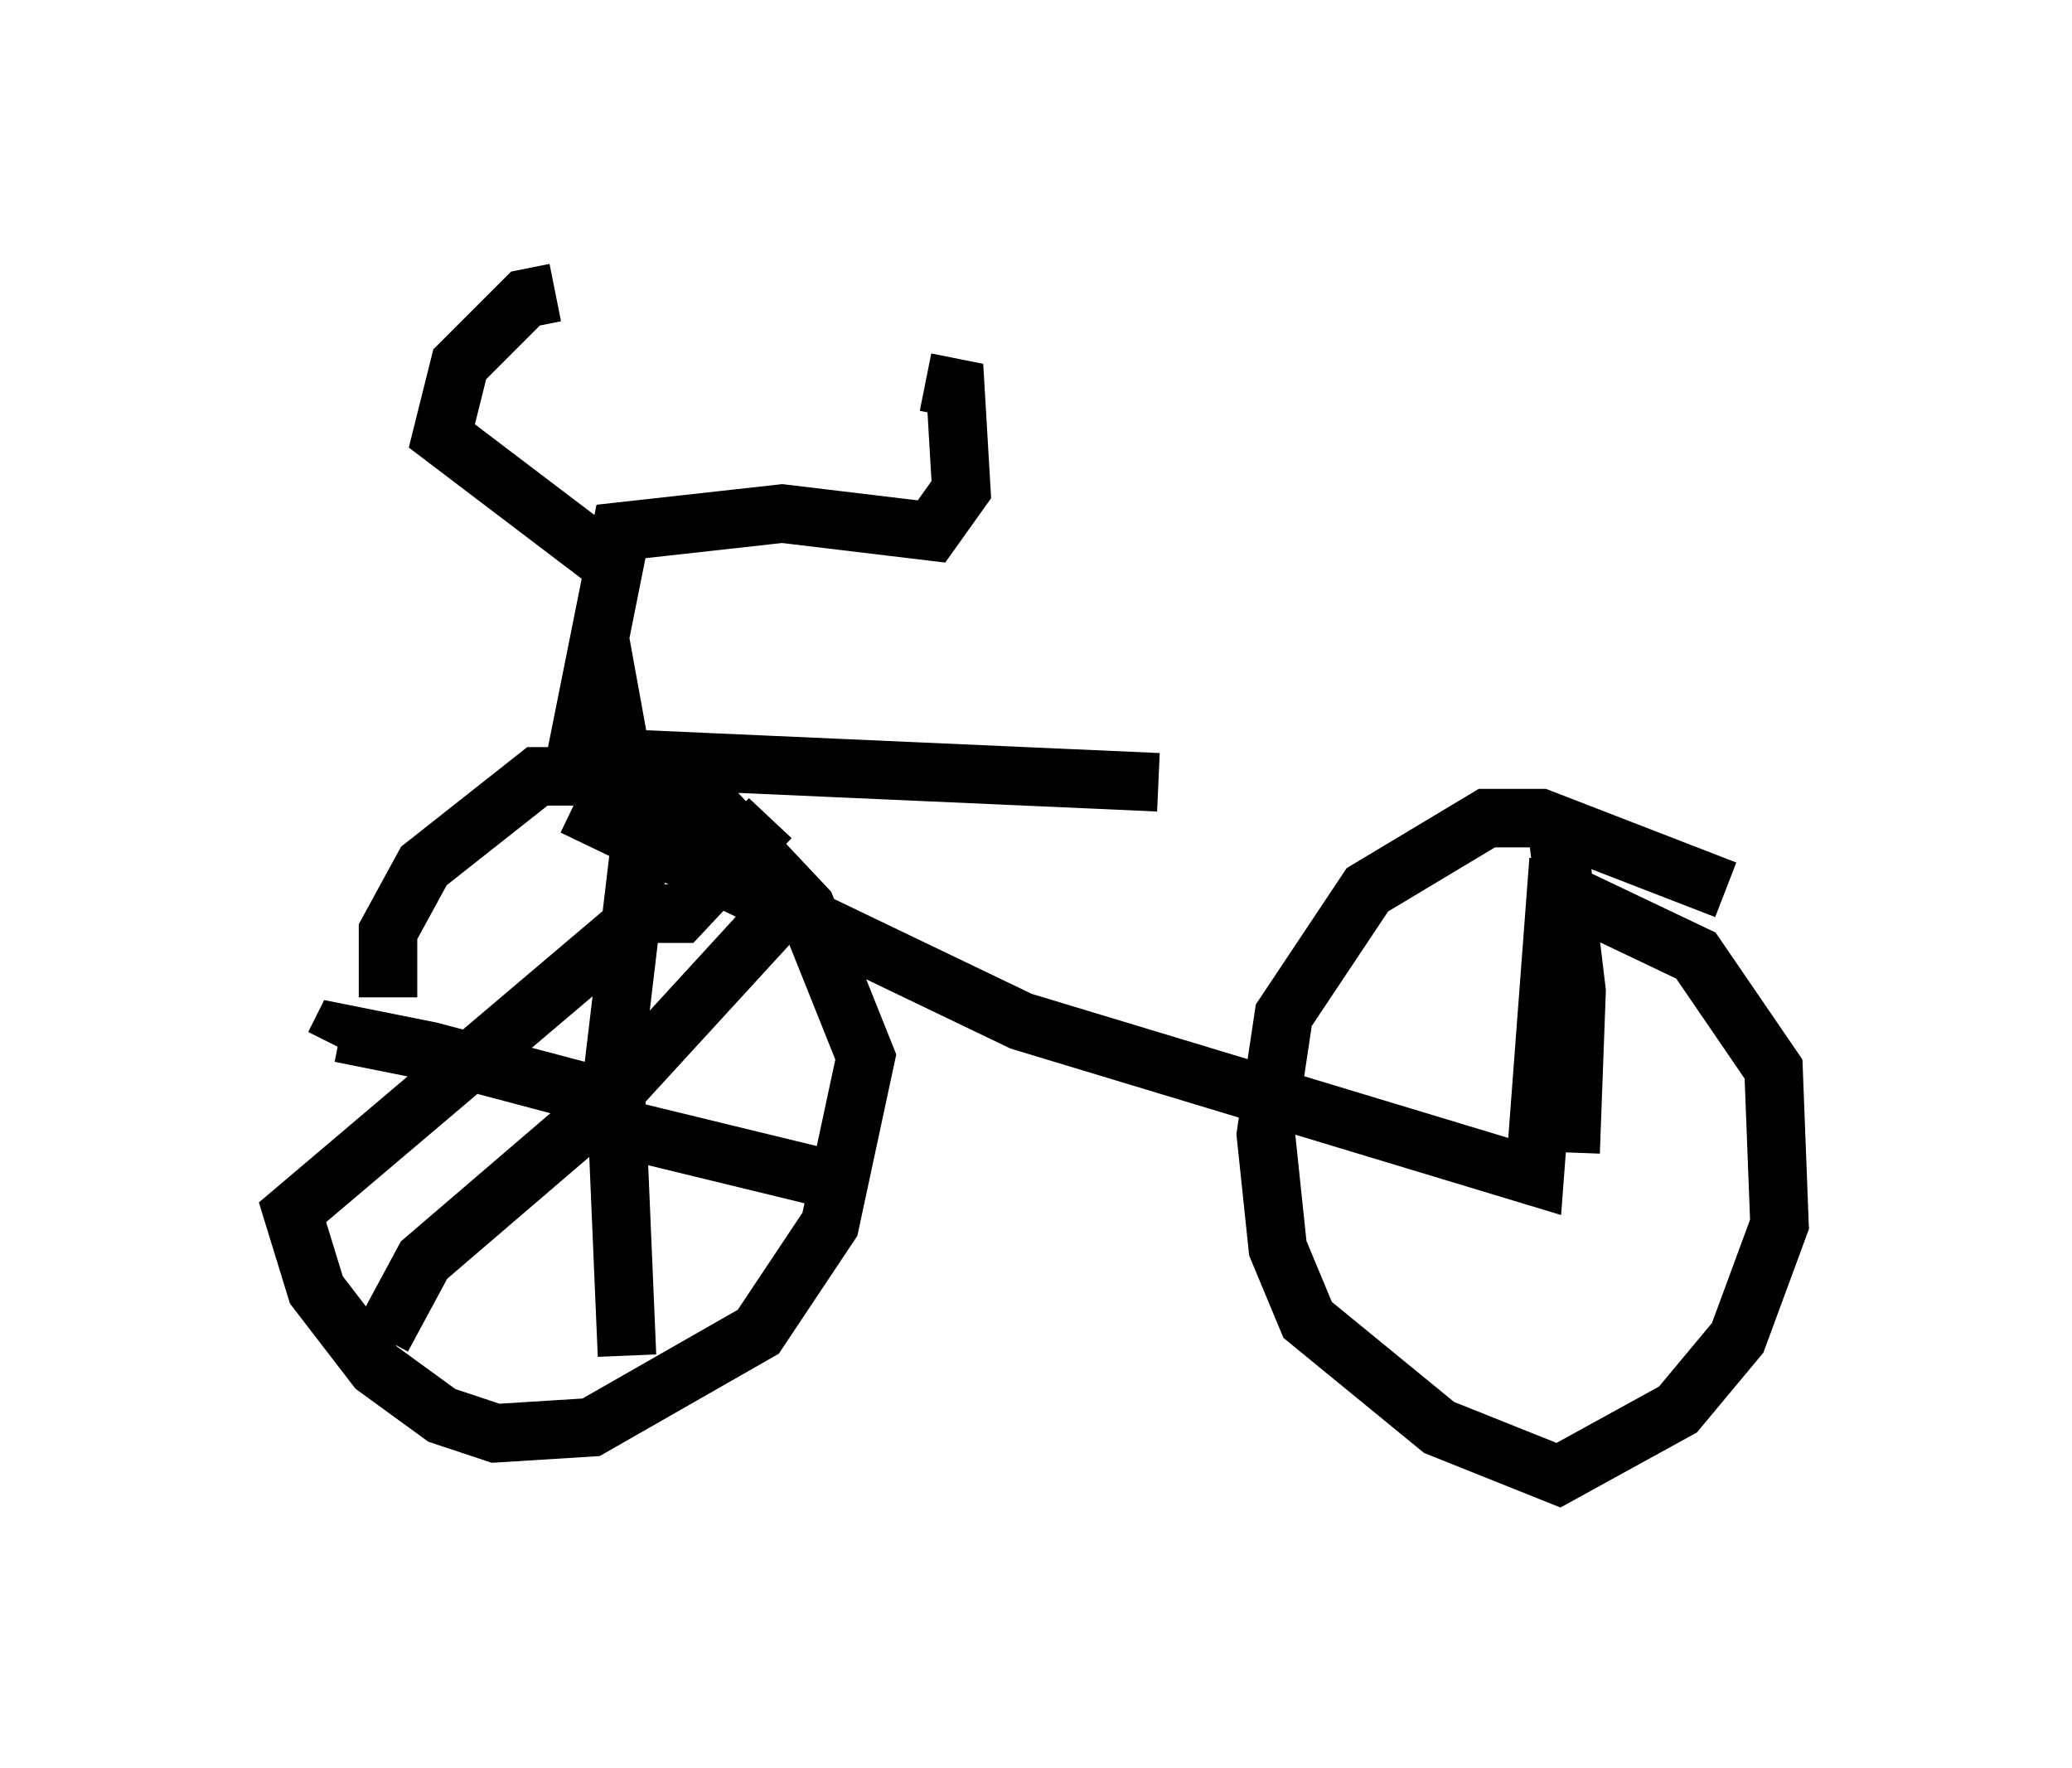 <?xml version="1.0" encoding="utf-8" ?>
<svg baseProfile="full" height="30.213" version="1.1" width="35.419" xmlns="http://www.w3.org/2000/svg" xmlns:ev="http://www.w3.org/2001/xml-events" xmlns:xlink="http://www.w3.org/1999/xlink"><defs /><rect fill="white" height="30.213" width="35.419" x="0" y="0" /><path d="M27.254, 14.188 m-7.452, -0.817 l-9.188, -0.408 -0.306, 0.306 m-0.51, -0.102 l0.817, -4.083 2.756, -0.306 l2.552, 0.306 0.51, -0.715 l-0.102, -1.735 -0.51, -0.102 m-5.308, 3.165 l-2.96, -2.246 0.306, -1.225 l1.123, -1.123 0.51, -0.102 m3.675, 8.983 l-1.531, 1.633 -0.613, 0.0 l-6.023, 5.104 0.408, 1.327 l1.021, 1.327 1.123, 0.817 l0.919, 0.306 1.633, -0.102 l2.858, -1.633 1.225, -1.838 l0.613, -2.858 -1.021, -2.552 l-1.633, -1.735 -1.735, -0.51 l-1.225, 0.0 -1.94, 1.531 l-0.613, 1.123 0.0, 1.123 m22.867, -1.838 l-3.165, -1.225 -0.919, 0.0 l-2.042, 1.225 -1.429, 2.144 l-0.306, 2.042 0.204, 1.94 l0.51, 1.225 2.246, 1.838 l2.042, 0.817 2.042, -1.123 l1.021, -1.225 0.715, -1.94 l-0.102, -2.654 -1.327, -1.94 l-2.144, -1.021 m-0.204, -0.613 l-0.408, 5.41 -8.779, -2.654 l-7.656, -3.675 m0.613, 5.104 l0.51, -4.288 -0.408, -2.246 l-0.204, 0.408 m0.0, 6.125 l3.369, -3.675 m-3.165, 3.165 l0.204, 4.798 m-0.51, -3.981 l3.777, 0.919 m-3.165, -1.225 l-3.471, -0.919 -1.531, -0.306 l-0.102, 0.204 m4.39, 1.225 l-2.858, 2.45 -0.715, 1.327 m20.315, -3.165 l0.102, -2.756 -0.306, -2.552 l-0.408, 0.0 " fill="none" stroke="black" stroke-width="1" /></svg>